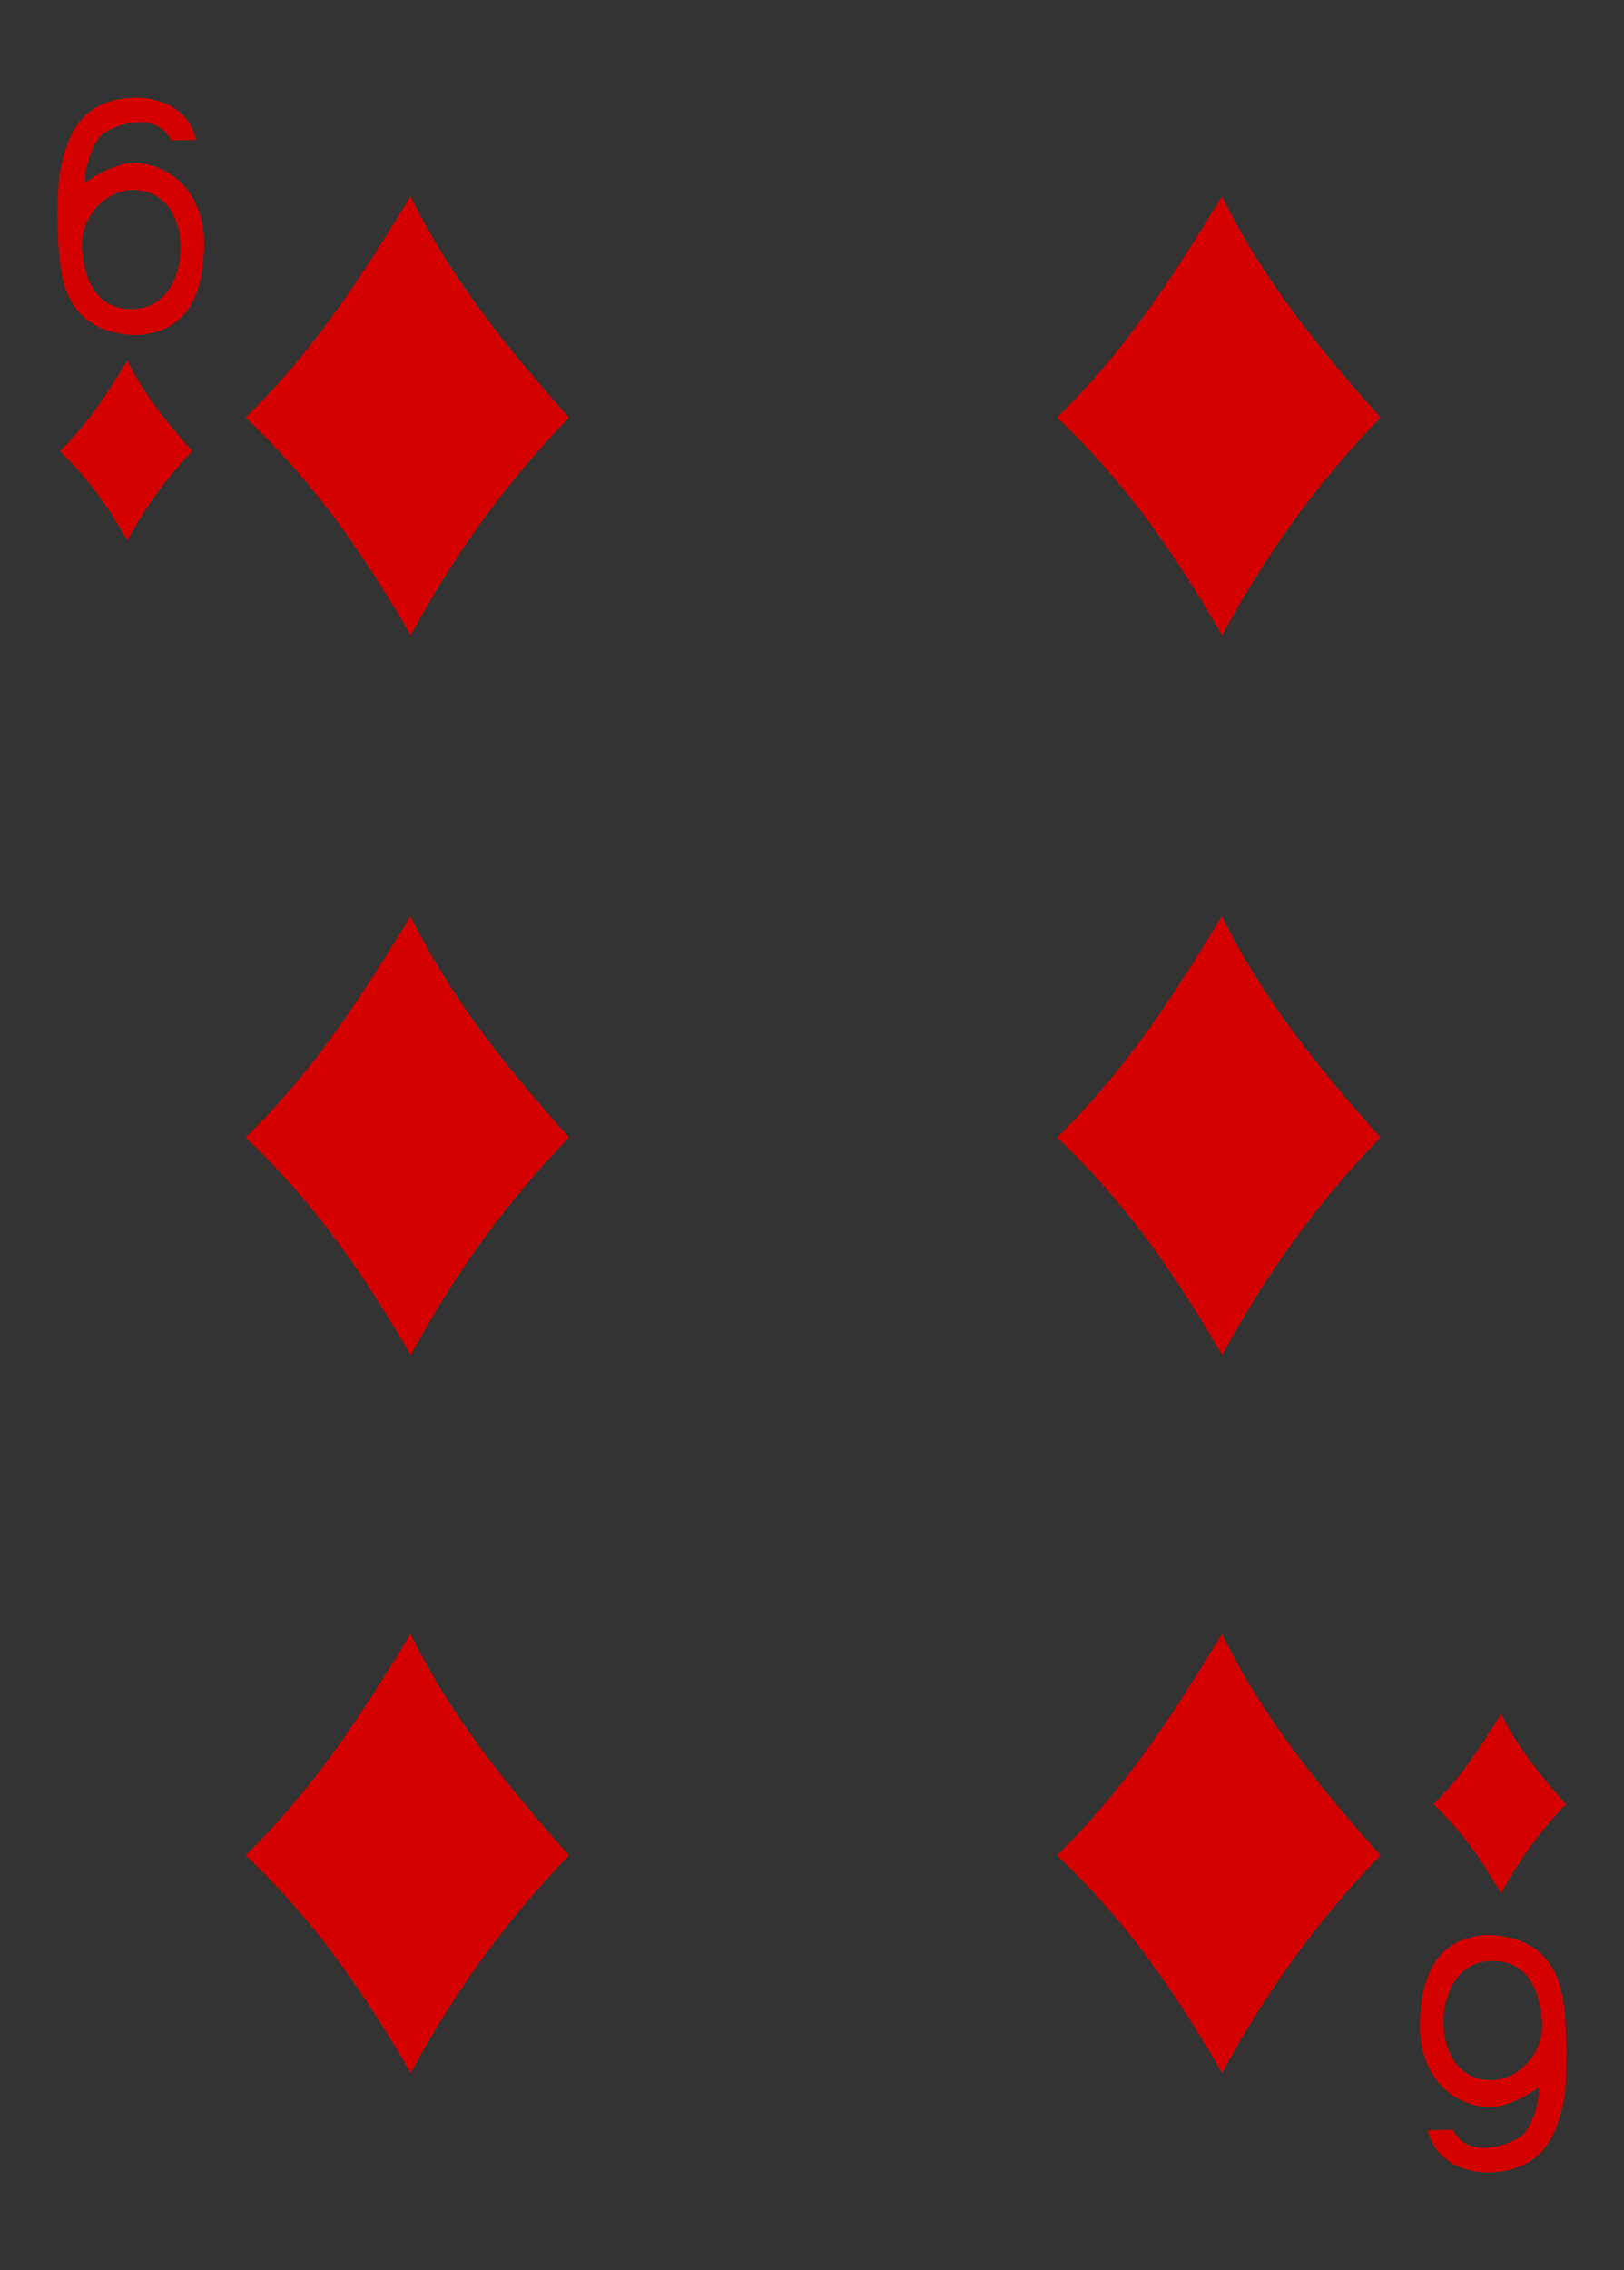 <?xml version="1.0" encoding="utf-8"?>
<!-- Generator: Adobe Illustrator 15.0.0, SVG Export Plug-In . SVG Version: 6.00 Build 0)  -->
<!DOCTYPE svg PUBLIC "-//W3C//DTD SVG 1.1//EN" "http://www.w3.org/Graphics/SVG/1.1/DTD/svg11.dtd">
<svg version="1.1" id="Layer_1" xmlns="http://www.w3.org/2000/svg" xmlns:xlink="http://www.w3.org/1999/xlink" x="0px" y="0px"
	 width="178.582px" height="249.449px" viewBox="0 0 178.582 249.449" enable-background="new 0 0 178.582 249.449"
	 xml:space="preserve">
<rect x="0" y="0" width="178.582" height="249.449" fill="#333333" stroke="none"/>
<g>
	<path fill="#FFFFFF" d="M8.504,0"/>
	<path fill="#D40000" d="M27.007,45.879c7.938-7.746,13.149-16.192,18.133-24.313c4.371,8.938,10.645,16.754,17.43,24.313
		c-7.258,7.492-12.883,15.508-17.406,23.933C40.148,61.176,34.871,53.355,27.007,45.879L27.007,45.879z M27.007,45.879"/>
	<path fill="#D40000" d="M27.007,124.991c7.938-7.745,13.149-16.187,18.133-24.312c4.371,8.937,10.645,16.754,17.43,24.312
		c-7.258,7.497-12.883,15.509-17.406,23.935C40.148,140.289,34.871,132.469,27.007,124.991L27.007,124.991z M27.007,124.991"/>
	<path fill="#D40000" d="M27.007,203.871c7.938-7.746,13.149-16.188,18.133-24.313c4.371,8.938,10.645,16.753,17.43,24.313
		c-7.258,7.496-12.883,15.508-17.406,23.934C40.148,219.168,34.871,211.348,27.007,203.871L27.007,203.871z M27.007,203.871"/>
	<path fill="#D40000" d="M116.234,45.879c7.938-7.746,13.148-16.192,18.133-24.313c4.371,8.938,10.645,16.754,17.43,24.313
		c-7.258,7.492-12.883,15.508-17.406,23.933C129.375,61.176,124.097,53.355,116.234,45.879L116.234,45.879z M116.234,45.879"/>
	<path fill="#D40000" d="M116.234,124.991c7.938-7.745,13.148-16.187,18.133-24.312c4.371,8.937,10.645,16.754,17.43,24.312
		c-7.258,7.497-12.883,15.509-17.406,23.935C129.375,140.289,124.097,132.469,116.234,124.991L116.234,124.991z M116.234,124.991"/>
	<path fill="#D40000" d="M116.234,203.871c7.938-7.746,13.148-16.188,18.133-24.313c4.371,8.938,10.645,16.753,17.43,24.313
		c-7.258,7.496-12.883,15.508-17.406,23.934C129.375,219.168,124.097,211.348,116.234,203.871L116.234,203.871z M116.234,203.871"/>
	<path fill="#D40000" d="M157.625,198.266c3.25-3.176,5.387-6.633,7.43-9.961c1.789,3.66,4.359,6.863,7.137,9.961
		c-2.973,3.07-5.277,6.352-7.129,9.805C163.007,204.531,160.847,201.328,157.625,198.266L157.625,198.266z M157.625,198.266"/>
	<path fill="#D40000" d="M6.574,49.578c3.25-3.172,5.387-6.633,7.426-9.957c1.793,3.66,4.363,6.859,7.14,9.957
		c-2.972,3.07-5.277,6.352-7.129,9.805C11.957,55.844,9.793,52.641,6.574,49.578L6.574,49.578z M6.574,49.578"/>
	<path fill="#D40000" d="M6.59,28.801c-0.325-2.196-0.321-7.875-0.051-9.551c0.82-5.145,2.824-7.496,6.176-8.27
		c3.257-0.746,7.832,0.086,8.835,4.387l-2.726,0.051c-1.469-2.906-5.195-2.129-7.289-0.867c-1.676,1.011-2.434,5.219-2.11,5.476
		c-0.003,0,3.168-2.3,5.661-2.132c5.336,0.546,7.535,5.085,7.347,9.375c-0.168,5.16-1.836,9.281-7.488,9.558
		C9.57,36.625,7.105,33.746,6.59,28.801L6.59,28.801z M19.847,27.437c0.028-3.578-1.629-6.257-4.761-6.554
		c-3.133-0.293-6.289,2.707-6.071,6.355c0.219,3.66,1.664,6.746,5.461,6.727C18.562,33.949,19.824,29.984,19.847,27.437
		L19.847,27.437z M19.847,27.437"/>
	<path fill="#D40000" d="M171.988,220.647c0.328,2.2,0.324,7.879,0.055,9.556c-0.824,5.145-2.828,7.496-6.18,8.266
		c-3.254,0.75-7.832-0.082-8.836-4.383l2.727-0.051c1.473,2.905,5.195,2.129,7.293,0.862c1.676-1.007,2.43-5.214,2.105-5.472
		c0.004,0-3.164,2.301-5.66,2.133c-5.332-0.547-7.531-5.086-7.348-9.375c0.168-5.161,1.836-9.286,7.488-9.559
		C169.007,212.828,171.472,215.707,171.988,220.647L171.988,220.647z M158.734,222.016c-0.031,3.578,1.625,6.257,4.758,6.55
		c3.133,0.298,6.293-2.702,6.074-6.351c-0.223-3.66-1.664-6.746-5.461-6.731C160.019,215.504,158.753,219.469,158.734,222.016
		L158.734,222.016z M158.734,222.016"/>
</g>
</svg>
